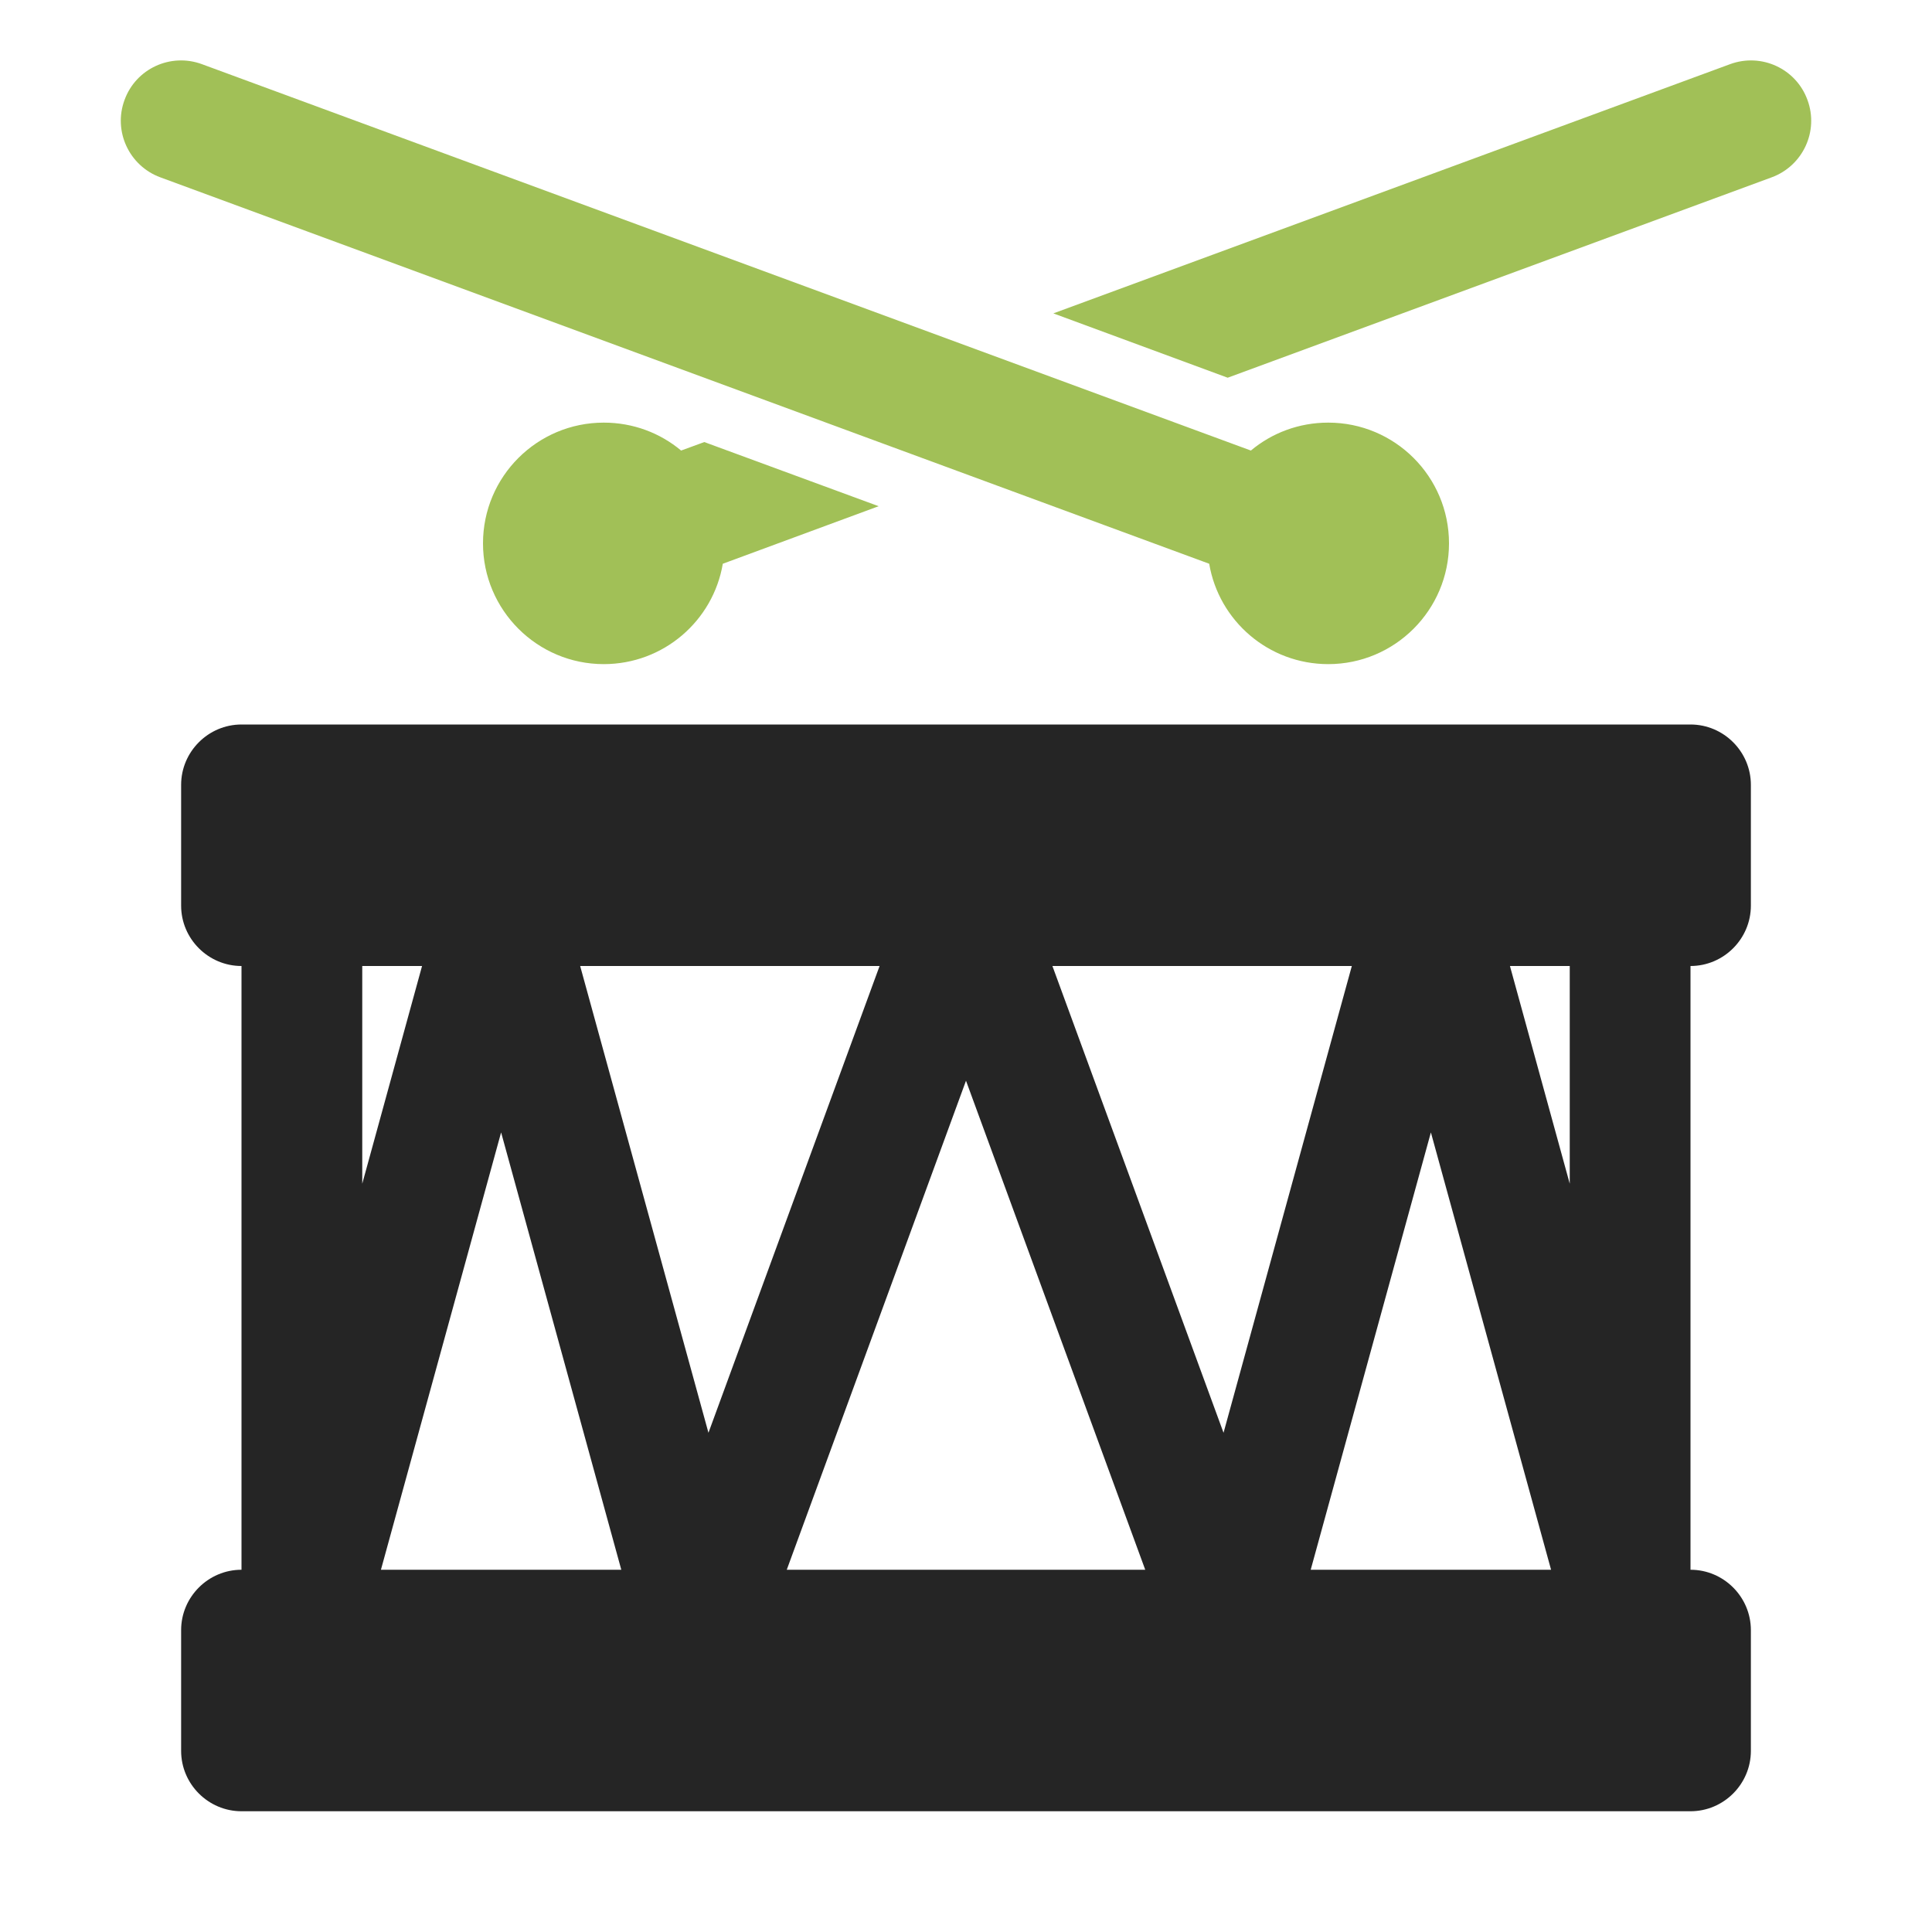 <?xml version="1.0" encoding="UTF-8"?>
<!DOCTYPE svg PUBLIC "-//W3C//DTD SVG 1.1//EN" "http://www.w3.org/Graphics/SVG/1.1/DTD/svg11.dtd">
<svg xmlns="http://www.w3.org/2000/svg" xml:space="preserve" width="1024px" height="1024px" shape-rendering="geometricPrecision" text-rendering="geometricPrecision" image-rendering="optimizeQuality" fill-rule="nonzero" clip-rule="evenodd" viewBox="0 0 10240 10240" xmlns:xlink="http://www.w3.org/1999/xlink">
	<title>drum icon</title>
	<desc>drum icon from the IconExperience.com O-Collection. Copyright by INCORS GmbH (www.incors.com).</desc>
	<path id="curve2" fill="#252525" d="M1280 3840l7680 0c176,0 320,144 320,320l0 640c0,176 -144,320 -320,320l0 3200c176,0 320,144 320,320l0 640c0,176 -144,320 -320,320l-7680 0c-176,0 -320,-144 -320,-320l0 -640c0,-176 144,-320 320,-320l0 -3200c-176,0 -320,-144 -320,-320l0 -640c0,-176 144,-320 320,-320zm640 2434l317 -1154 -317 0 0 1154zm6400 -1154l-317 0 317 1154 0 -1154zm-1155 0l-1587 0 907 2474 680 -2474zm-2503 0l-1587 0 680 2474 907 -2474zm3559 3200l-637 -2318 -637 2318 1274 0zm-2151 0l-950 -2592 -950 2592 1900 0zm-2777 0l-637 -2318 -637 2318 1274 0z"/>
	<path id="curve1" fill="#A1C057" d="M3200 2240c156,0 299,55 410,148l123 -45 924 340 -826 305c-51,302 -314,532 -631,532 -353,0 -640,-287 -640,-640 0,-354 287,-640 640,-640zm2383 -579l3587 -1321c166,-61 350,24 410,190 61,165 -24,349 -190,410l-2883 1062 -924 -341z"/>
	<path id="curve0" fill="#A1C057" d="M7040 2240c-156,0 -299,55 -410,148l-5560 -2048c-166,-61 -350,24 -410,190 -61,165 24,349 190,410l5559 2048c51,302 314,532 631,532 353,0 640,-287 640,-640 0,-354 -287,-640 -640,-640z"/>
</svg>
